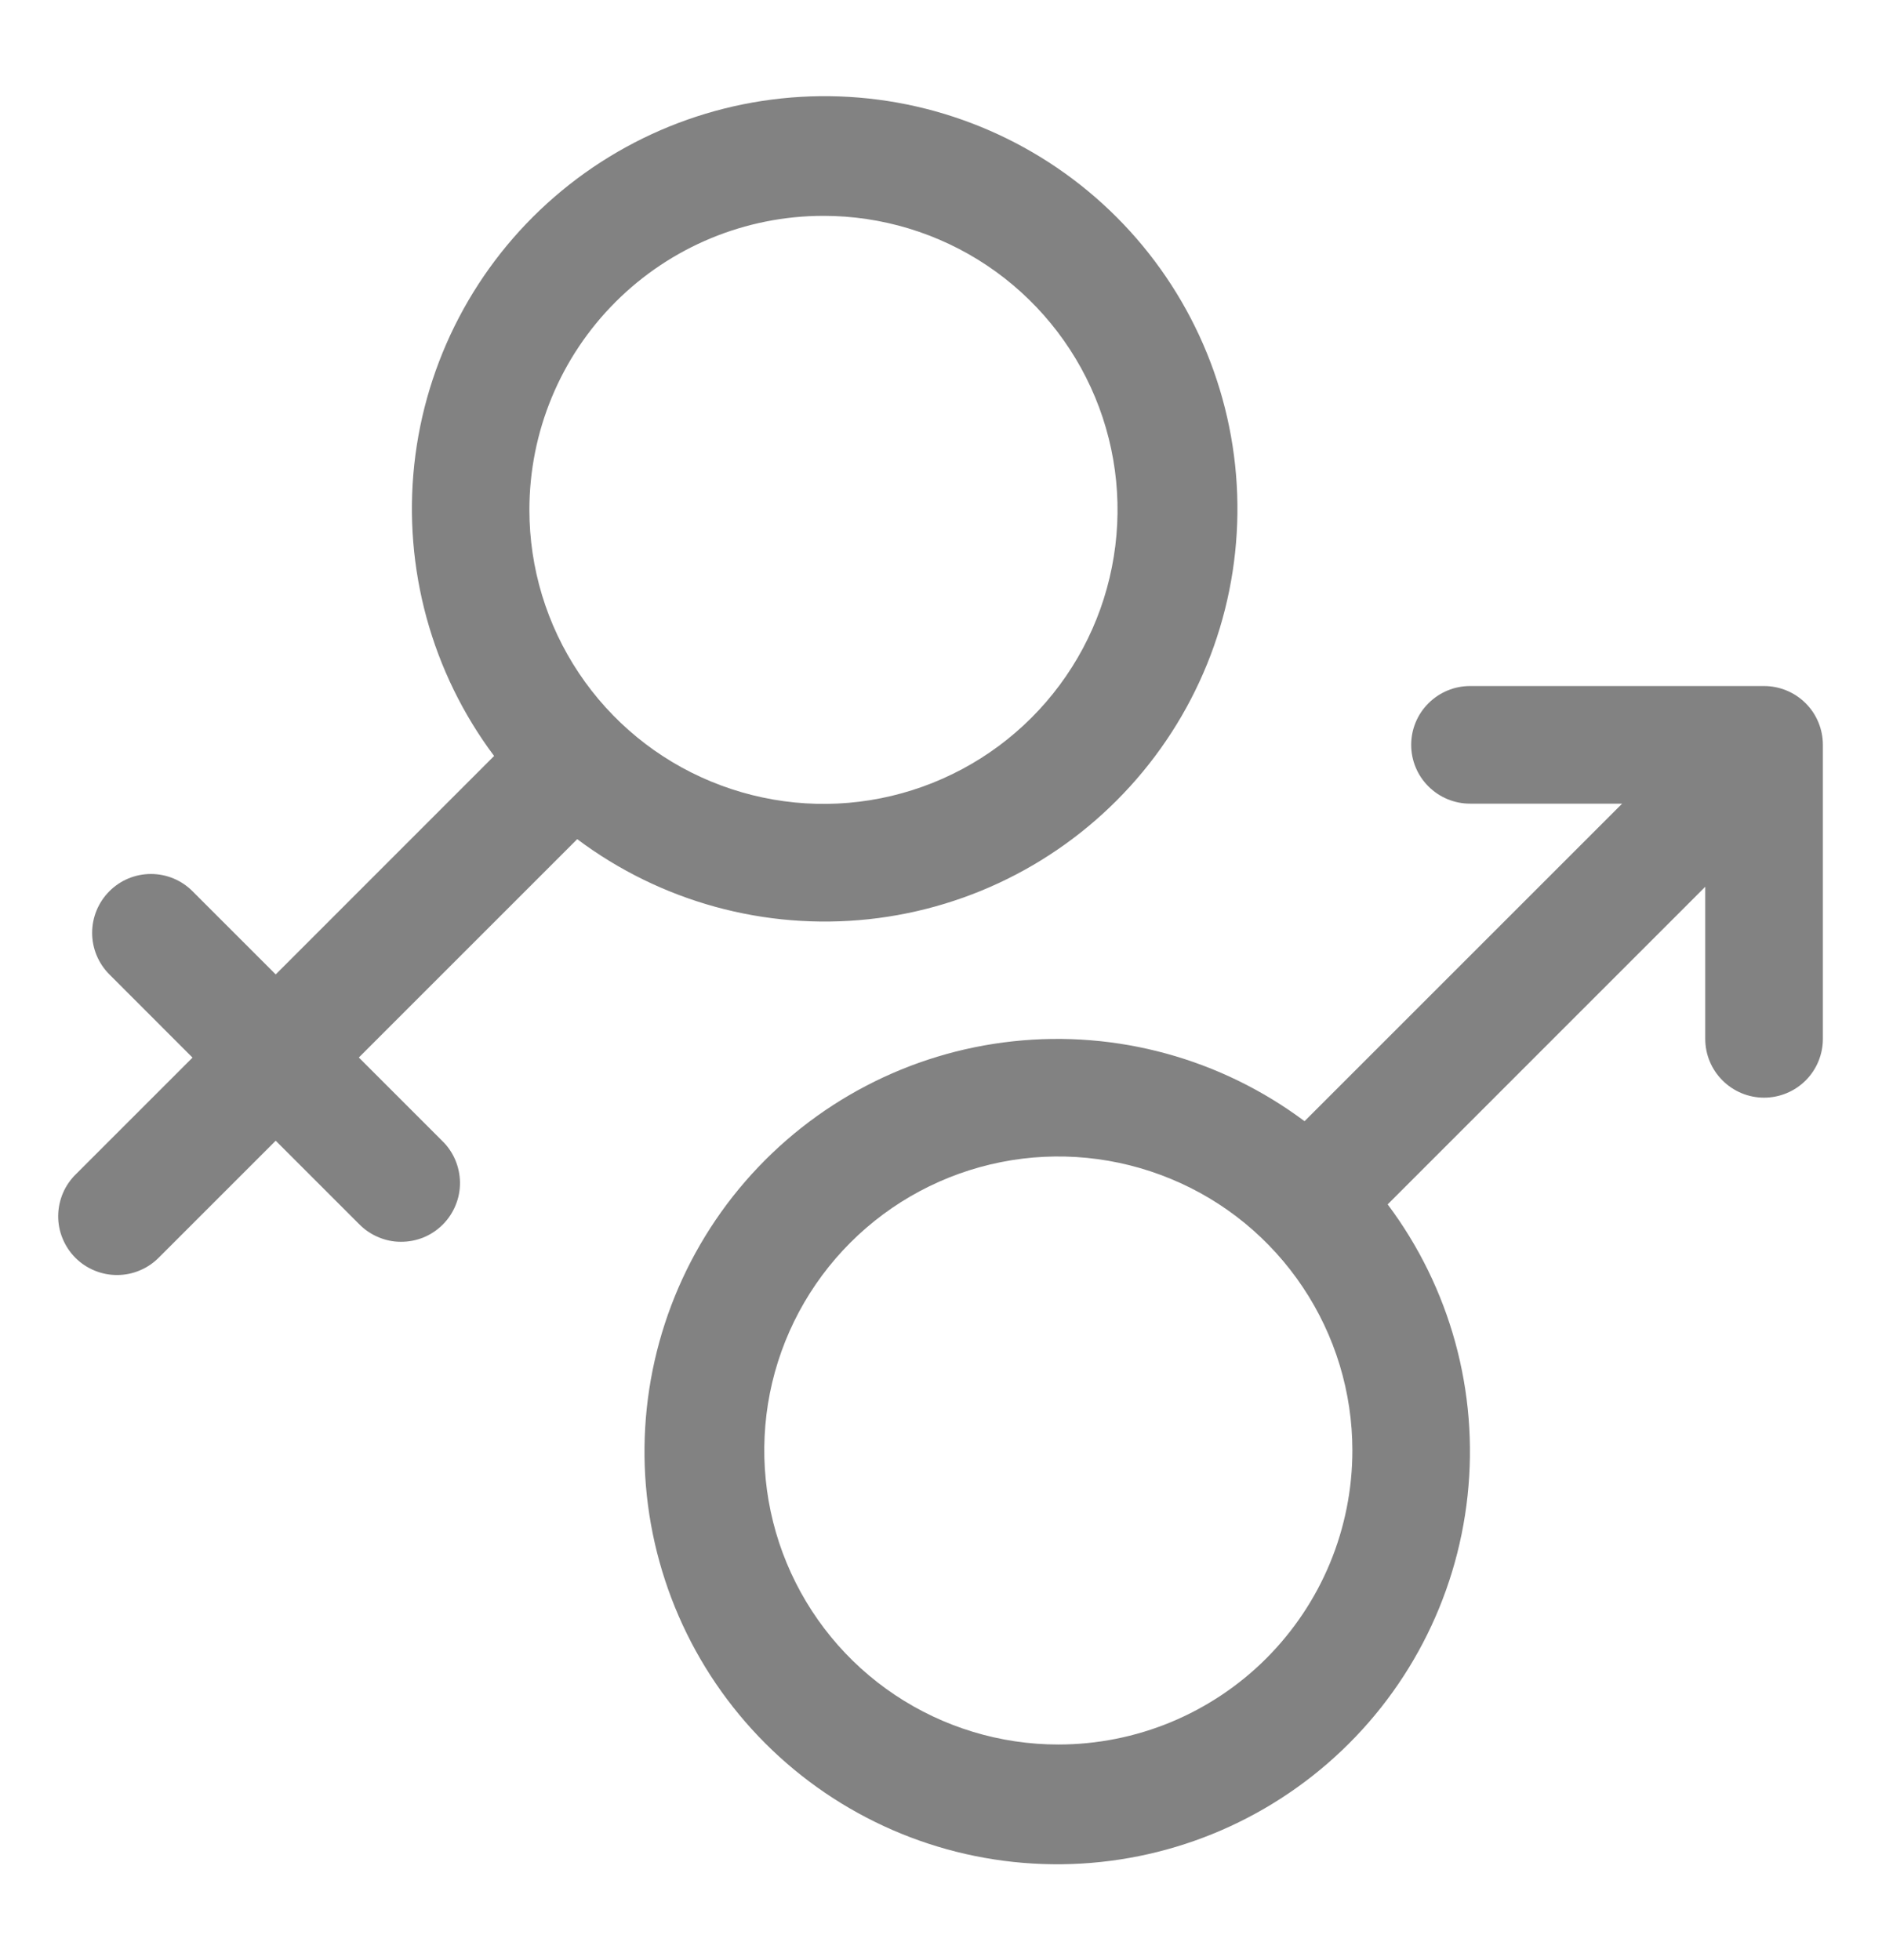 <svg width="24" height="25" viewBox="0 0 24 25" fill="none" xmlns="http://www.w3.org/2000/svg">
<g id="fi_2556165">
<path id="Vector" d="M4.576 13.488L7.361 10.703C8.426 11.501 9.754 11.866 11.078 11.724C12.401 11.582 13.621 10.944 14.493 9.938C15.365 8.933 15.824 7.634 15.777 6.304C15.73 4.974 15.18 3.711 14.24 2.77C13.299 1.828 12.036 1.278 10.706 1.23C9.376 1.182 8.077 1.64 7.071 2.511C6.065 3.382 5.426 4.602 5.283 5.925C5.141 7.248 5.504 8.577 6.301 9.642L3.516 12.428L2.455 11.367C2.315 11.226 2.124 11.147 1.925 11.147C1.726 11.147 1.535 11.226 1.395 11.367C1.254 11.508 1.175 11.699 1.175 11.898C1.175 12.097 1.254 12.287 1.395 12.428L2.455 13.489L0.971 14.973C0.9 15.042 0.842 15.125 0.803 15.216C0.764 15.308 0.743 15.406 0.742 15.506C0.741 15.605 0.76 15.704 0.798 15.796C0.836 15.888 0.891 15.972 0.962 16.043C1.032 16.113 1.116 16.169 1.208 16.206C1.3 16.244 1.399 16.263 1.499 16.262C1.598 16.261 1.697 16.241 1.788 16.201C1.88 16.162 1.962 16.105 2.032 16.033L3.516 14.549L4.576 15.609C4.646 15.681 4.728 15.738 4.82 15.777C4.911 15.817 5.01 15.838 5.109 15.838C5.209 15.839 5.308 15.82 5.4 15.783C5.492 15.745 5.576 15.689 5.646 15.619C5.717 15.548 5.772 15.465 5.81 15.372C5.848 15.28 5.867 15.181 5.866 15.082C5.865 14.982 5.844 14.884 5.805 14.792C5.766 14.701 5.709 14.618 5.637 14.549L4.576 13.488ZM10.501 2.753C11.243 2.753 11.968 2.973 12.585 3.385C13.201 3.797 13.682 4.383 13.966 5.068C14.25 5.753 14.324 6.507 14.179 7.235C14.035 7.962 13.678 8.63 13.153 9.155C12.629 9.679 11.96 10.036 11.233 10.181C10.506 10.326 9.752 10.251 9.066 9.967C8.381 9.684 7.795 9.203 7.383 8.586C6.971 7.97 6.751 7.245 6.751 6.503C6.751 5.508 7.146 4.555 7.85 3.851C8.553 3.148 9.507 2.753 10.501 2.753Z" fill="#828282"/>
<path id="Vector_2" d="M22.496 8.75H18.746C18.547 8.75 18.357 8.829 18.216 8.97C18.075 9.11 17.996 9.301 17.996 9.5C17.996 9.699 18.075 9.89 18.216 10.03C18.357 10.171 18.547 10.25 18.746 10.25H20.686L16.636 14.3C15.57 13.503 14.242 13.138 12.919 13.281C11.596 13.423 10.376 14.062 9.504 15.068C8.633 16.073 8.175 17.372 8.222 18.702C8.27 20.032 8.819 21.295 9.76 22.236C10.701 23.177 11.964 23.727 13.294 23.774C14.624 23.822 15.923 23.364 16.929 22.492C17.935 21.621 18.573 20.401 18.715 19.077C18.858 17.754 18.494 16.426 17.696 15.361L21.746 11.31V13.25C21.746 13.449 21.825 13.64 21.966 13.78C22.107 13.921 22.297 14 22.496 14C22.695 14 22.886 13.921 23.027 13.78C23.167 13.64 23.246 13.449 23.246 13.25V9.5C23.246 9.301 23.167 9.11 23.027 8.97C22.886 8.829 22.695 8.75 22.496 8.75ZM13.496 22.25C12.755 22.25 12.03 22.03 11.413 21.618C10.796 21.206 10.316 20.62 10.032 19.935C9.748 19.25 9.674 18.496 9.818 17.768C9.963 17.041 10.32 16.373 10.845 15.848C11.369 15.324 12.037 14.967 12.765 14.822C13.492 14.677 14.246 14.752 14.931 15.036C15.617 15.319 16.202 15.8 16.614 16.417C17.026 17.033 17.246 17.758 17.246 18.5C17.246 18.992 17.149 19.48 16.961 19.935C16.773 20.39 16.496 20.803 16.148 21.152C15.8 21.5 15.386 21.776 14.931 21.965C14.476 22.153 13.989 22.25 13.496 22.25Z" fill="#828282"/>
</g>
</svg>
